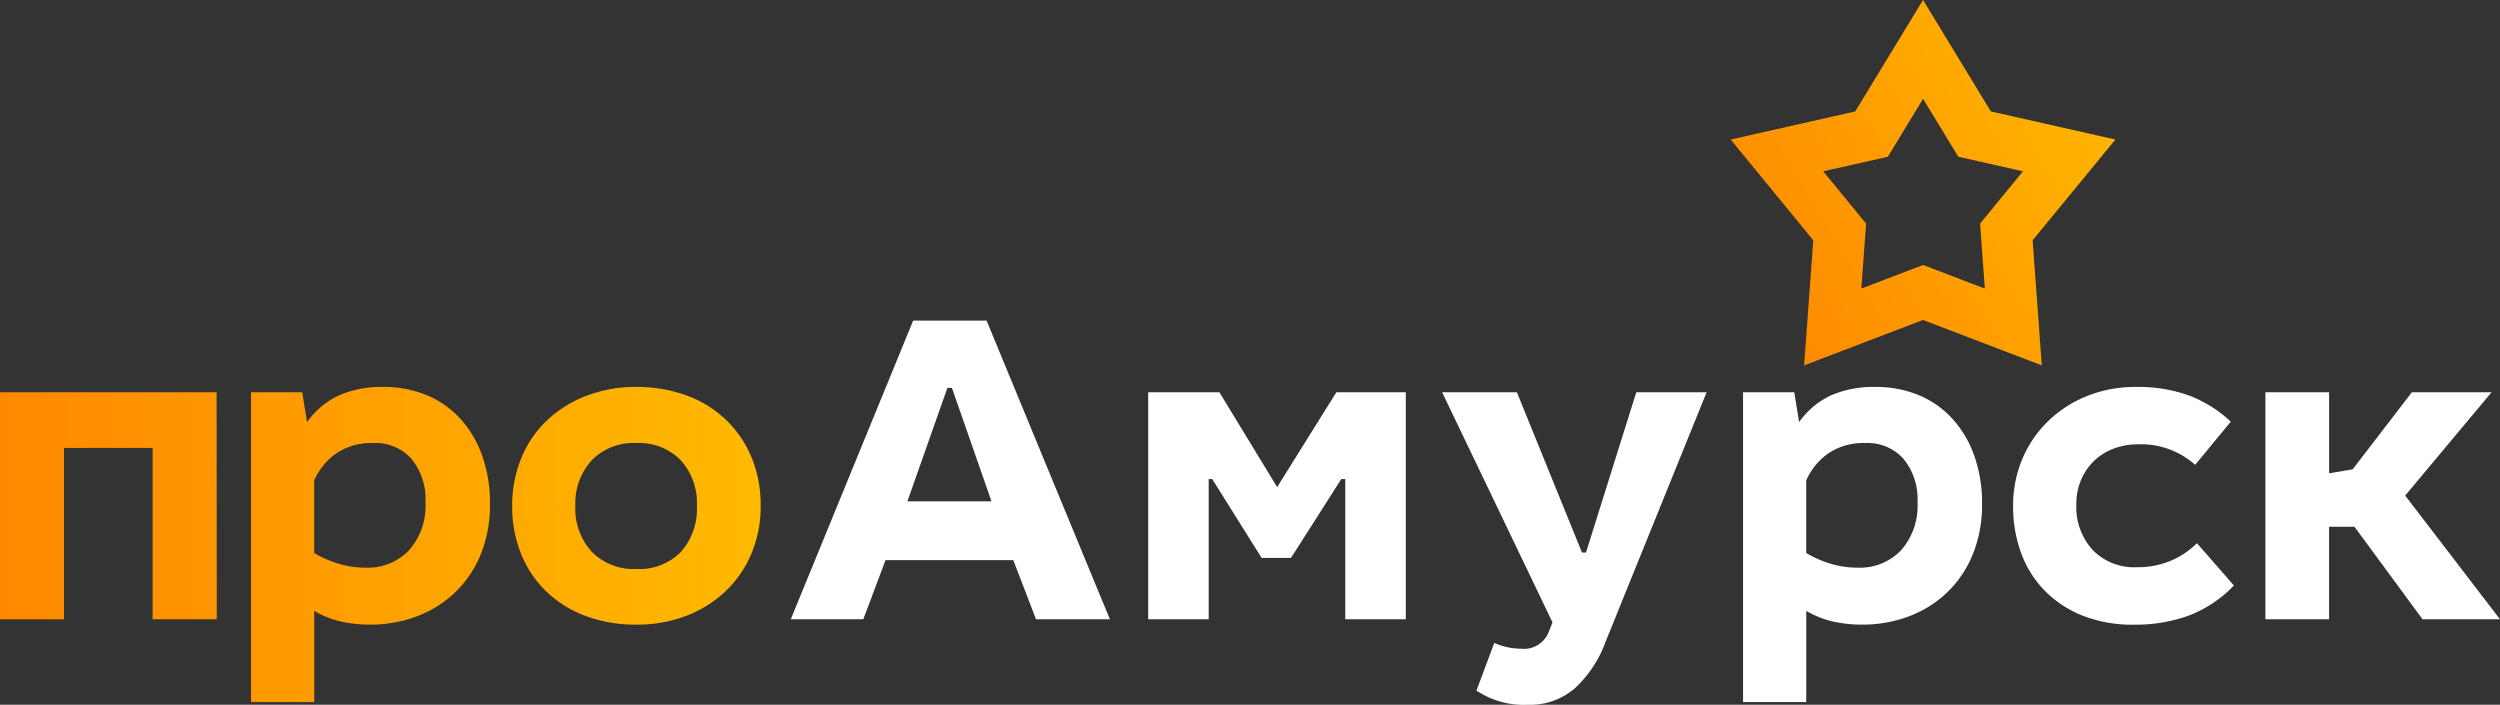 <svg xmlns="http://www.w3.org/2000/svg" xmlns:xlink="http://www.w3.org/1999/xlink" width="136.352" height="38.438" viewBox="0 0 136.352 38.438">
  <rect x="0" y="0" width="136.352" height="38.438" fill="#333333" stroke="none"/>
  <defs>
    <linearGradient id="linear-gradient" x1="0.072" y1="0.851" x2="1.076" y2="0.246" gradientUnits="objectBoundingBox">
      <stop offset="0" stop-color="#f80"/>
      <stop offset="1" stop-color="#ffba00"/>
    </linearGradient>
    <linearGradient id="linear-gradient-2" x1="0" y1="0.671" x2="3.508" y2="0.671" xlink:href="#linear-gradient"/>
    <linearGradient id="linear-gradient-3" x1="-1.05" y1="0.5" x2="2.132" y2="0.5" xlink:href="#linear-gradient"/>
    <linearGradient id="linear-gradient-4" x1="-2.062" y1="0.663" x2="1" y2="0.663" xlink:href="#linear-gradient"/>
  </defs>
  <g id="logo_prjts" transform="translate(-310 -6)">
    <g id="Group_748" data-name="Group 748" transform="translate(691.091 -1441.044)">
      <path id="Path_421" data-name="Path 421" d="M-265.716,1454.655l-6.791-1.533-3.7-6.078-3.7,6.078-6.791,1.533,4.505,5.495-.5,6.822,6.481-2.478,6.482,2.478-.5-6.822Zm-7.12,8.129-3.369-1.288-3.368,1.288.26-3.544-2.339-2.852,3.526-.795,1.921-3.16,1.922,3.16,3.526.795-2.339,2.852Z" fill="url(#linear-gradient)"/>
      <g id="Group_745" data-name="Group 745">
        <g id="Group_744" data-name="Group 744">
          <path id="Path_422" data-name="Path 422" d="M-320.556,1480.821h-4.03l-1.239-3.228h-6.968l-1.213,3.228h-3.957l6.676-16.29h4.006Zm-6.458-6.433-2.16-6.191h-.244l-2.184,6.191Z" fill="#fff"/>
          <path id="Path_423" data-name="Path 423" d="M-311.434,1473.611l3.229-5.171h3.787v12.381h-3.3v-7.647h-.219l-2.743,4.3h-1.6l-2.694-4.3h-.194v7.647h-3.3V1468.44h3.885Z" fill="#fff"/>
          <path id="Path_424" data-name="Path 424" d="M-294.809,1477.18h.219l2.743-8.74h3.835l-5.534,13.668a6.392,6.392,0,0,1-1.652,2.476,3.747,3.747,0,0,1-2.573.9,4.636,4.636,0,0,1-2.792-.776l.972-2.6a3.64,3.64,0,0,0,.752.243,3.622,3.622,0,0,0,.7.073,1.445,1.445,0,0,0,1.529-.947l.194-.486-6.02-12.551h4.078Z" fill="#fff"/>
          <path id="Path_425" data-name="Path 425" d="M-282.967,1470.066a4.453,4.453,0,0,1,1.76-1.468,5.845,5.845,0,0,1,2.391-.45,6.1,6.1,0,0,1,2.38.45,5.167,5.167,0,0,1,1.833,1.287,5.919,5.919,0,0,1,1.189,2.014,7.636,7.636,0,0,1,.425,2.611,7.135,7.135,0,0,1-.534,2.84,6.033,6.033,0,0,1-1.444,2.076,6.161,6.161,0,0,1-2.088,1.262,7.213,7.213,0,0,1-2.464.424,7.222,7.222,0,0,1-1.6-.17,5.085,5.085,0,0,1-1.457-.582v4.977h-3.447v-16.9h2.792Zm1.712,7.721a5.074,5.074,0,0,0,1.493.218,3.1,3.1,0,0,0,2.354-.946,3.657,3.657,0,0,0,.9-2.622,3.483,3.483,0,0,0-.753-2.355,2.634,2.634,0,0,0-2.112-.874,3.4,3.4,0,0,0-1.991.558,3.53,3.53,0,0,0-1.214,1.481v3.957A5.942,5.942,0,0,0-281.255,1477.787Z" fill="#fff"/>
          <path id="Path_426" data-name="Path 426" d="M-264.521,1471.28a3.582,3.582,0,0,0-1.286.231,3.159,3.159,0,0,0-1.057.656,3.148,3.148,0,0,0-.716,1.031,3.364,3.364,0,0,0-.267,1.36,3.477,3.477,0,0,0,.887,2.476,3.146,3.146,0,0,0,2.415.947,4.675,4.675,0,0,0,1.845-.352,4.492,4.492,0,0,0,1.432-.959l2.016,2.307a6.729,6.729,0,0,1-2.453,1.638,8.512,8.512,0,0,1-2.986.5,7.4,7.4,0,0,1-2.852-.509,6.011,6.011,0,0,1-2.064-1.384,5.75,5.75,0,0,1-1.263-2.051,7.354,7.354,0,0,1-.424-2.513,6.518,6.518,0,0,1,.509-2.6,6.243,6.243,0,0,1,1.421-2.064,6.525,6.525,0,0,1,2.124-1.359,7.062,7.062,0,0,1,2.647-.487,8.158,8.158,0,0,1,2.913.474,6.962,6.962,0,0,1,2.258,1.42l-1.943,2.356A4.418,4.418,0,0,0-264.521,1471.28Z" fill="#fff"/>
          <path id="Path_427" data-name="Path 427" d="M-254.061,1472.858l1.286-.218,3.229-4.2h4.345l-4.709,5.632,5.171,6.749h-4.224l-3.714-5.049h-1.384v5.049h-3.472V1468.44h3.472Z" fill="#fff"/>
        </g>
      </g>
      <g id="Group_747" data-name="Group 747">
        <g id="Group_746" data-name="Group 746">
          <path id="Path_428" data-name="Path 428" d="M-369.268,1480.821h-3.5v-9.346H-377.6v9.346h-3.5V1468.44h11.823Z" fill="url(#linear-gradient-2)"/>
          <path id="Path_429" data-name="Path 429" d="M-364.344,1470.066a4.457,4.457,0,0,1,1.759-1.468,5.847,5.847,0,0,1,2.392-.45,6.086,6.086,0,0,1,2.379.45,5.158,5.158,0,0,1,1.833,1.287,5.92,5.92,0,0,1,1.189,2.014,7.636,7.636,0,0,1,.425,2.611,7.1,7.1,0,0,1-.534,2.84,6.007,6.007,0,0,1-1.444,2.076,6.151,6.151,0,0,1-2.088,1.262,7.213,7.213,0,0,1-2.464.424,7.229,7.229,0,0,1-1.6-.17,5.079,5.079,0,0,1-1.456-.582v4.977H-367.4v-16.9h2.792Zm1.712,7.721a5.062,5.062,0,0,0,1.492.218,3.1,3.1,0,0,0,2.355-.946,3.657,3.657,0,0,0,.9-2.622,3.483,3.483,0,0,0-.753-2.355,2.637,2.637,0,0,0-2.112-.874,3.4,3.4,0,0,0-1.991.558,3.522,3.522,0,0,0-1.214,1.481v3.957A5.921,5.921,0,0,0-362.632,1477.787Z" fill="url(#linear-gradient-3)"/>
          <path id="Path_430" data-name="Path 430" d="M-343.653,1468.61a6.108,6.108,0,0,1,2.149,1.324,6.027,6.027,0,0,1,1.4,2.05,6.789,6.789,0,0,1,.5,2.647,6.586,6.586,0,0,1-.51,2.622,6.063,6.063,0,0,1-1.42,2.051,6.433,6.433,0,0,1-2.148,1.336,7.5,7.5,0,0,1-2.694.472,7.789,7.789,0,0,1-2.743-.461,6.212,6.212,0,0,1-2.137-1.31,5.877,5.877,0,0,1-1.4-2.052,6.877,6.877,0,0,1-.5-2.658,6.749,6.749,0,0,1,.5-2.61,5.865,5.865,0,0,1,1.4-2.051,6.506,6.506,0,0,1,2.137-1.335,7.444,7.444,0,0,1,2.743-.487A7.837,7.837,0,0,1-343.653,1468.61Zm-5.171,3.544a3.479,3.479,0,0,0-.886,2.477,3.474,3.474,0,0,0,.9,2.513,3.21,3.21,0,0,0,2.428.934,3.162,3.162,0,0,0,2.427-.934,3.535,3.535,0,0,0,.874-2.513,3.465,3.465,0,0,0-.886-2.488,3.171,3.171,0,0,0-2.415-.935A3.182,3.182,0,0,0-348.824,1472.154Z" fill="url(#linear-gradient-4)"/>
        </g>
      </g>
    </g>
  </g>
</svg>
